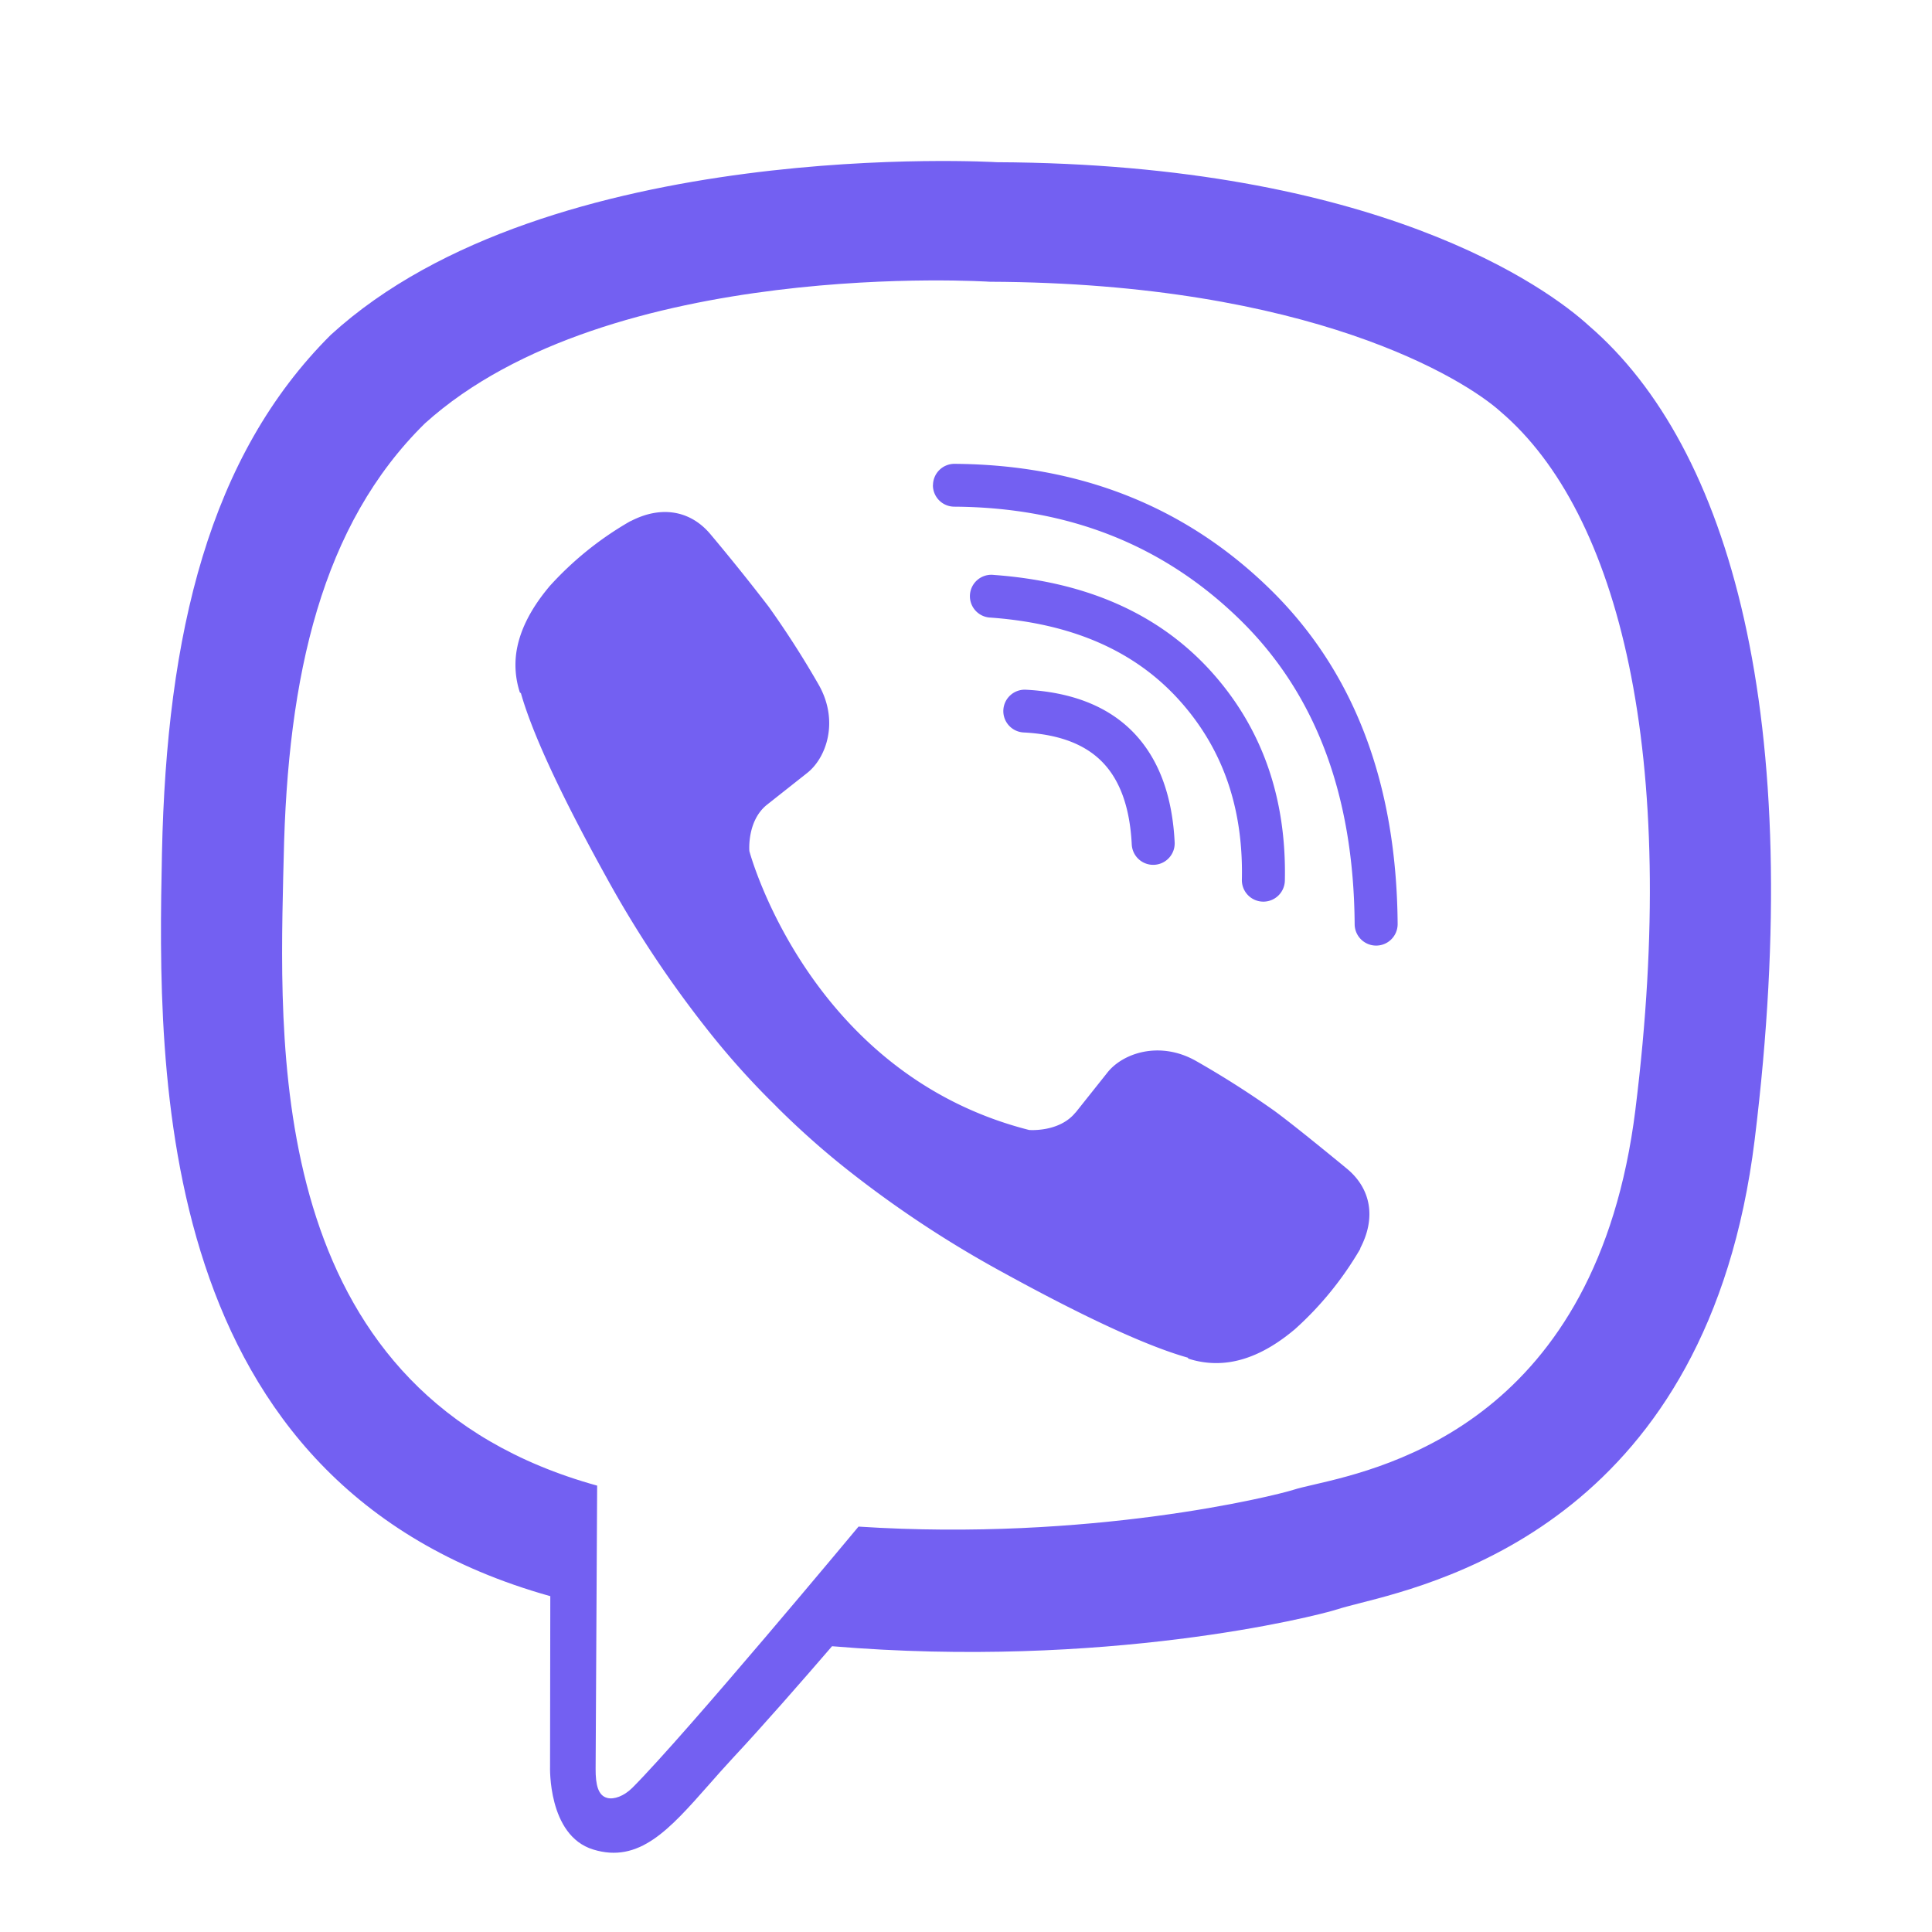 <svg xmlns="http://www.w3.org/2000/svg" width="24" height="24" fill="none"><path fill="#7360F2" d="M12.464 8.82a.266.266 0 0 1 .28-.252c.551.029 1.01.195 1.335.53.325.336.485.803.513 1.365a.266.266 0 0 1-.533.027c-.024-.481-.157-.809-.363-1.021-.205-.212-.518-.346-.979-.37a.266.266 0 0 1-.253-.28Z"/><path fill="#7360F2" d="M12.346 7.142a.266.266 0 1 0-.04.53c1.016.074 1.78.413 2.325 1.006.547.597.816 1.34.796 2.25a.266.266 0 0 0 .534.011c.022-1.032-.287-1.912-.936-2.62-.657-.714-1.56-1.096-2.68-1.177Z"/><path fill="#7360F2" d="M11.59 6.026a.266.266 0 0 1 .268-.264c1.548.01 2.857.524 3.907 1.545 1.06 1.03 1.584 2.43 1.597 4.17a.266.266 0 0 1-.534.005c-.012-1.63-.499-2.885-1.435-3.794-.945-.918-2.119-1.385-3.539-1.394a.266.266 0 0 1-.265-.268Zm1.77 7.794c-.201.249-.576.217-.576.217-2.741-.697-3.475-3.464-3.475-3.464s-.033-.373.217-.575l.496-.392c.245-.189.402-.646.152-1.093a11.55 11.55 0 0 0-.625-.976 26.427 26.427 0 0 0-.728-.906c-.245-.288-.605-.355-.985-.158l-.004.001-.003.001a4.096 4.096 0 0 0-1.01.816l-.002.004-.003.003c-.235.283-.369.56-.403.83a1.1 1.1 0 0 0 .047.474l.013.009c.118.418.414 1.116 1.058 2.28.368.672.793 1.312 1.27 1.914.238.301.494.589.766.861l.01.01.02.019.086.087c.274.27.562.526.865.764a13.61 13.61 0 0 0 1.921 1.265c1.167.641 1.868.936 2.287 1.054l.01.013a1.112 1.112 0 0 0 .475.047c.272-.032.55-.166.831-.4l.004-.003c0-.002.002-.002.004-.003.325-.29.601-.63.82-1.006v-.008c.198-.378.131-.737-.16-.982l-.063-.052c-.165-.135-.606-.497-.846-.673a11.62 11.62 0 0 0-.978-.622c-.449-.25-.907-.093-1.097.151l-.393.494Z"/><path fill="#7360F2" fill-rule="evenodd" d="M19.742 4.05c-.524-.482-2.641-2.014-7.359-2.035 0 0-5.562-.334-8.274 2.145-1.51 1.504-2.04 3.706-2.097 6.436-.056 2.73-.128 7.844 4.82 9.231h.004l-.003 2.117s-.031.857.535 1.031c.571.177.946-.247 1.434-.8.097-.11.198-.225.306-.341.36-.385.855-.951 1.228-1.384 3.384.284 5.987-.365 6.282-.46.061-.02.148-.042.255-.07 1.093-.277 4.35-1.102 4.924-5.76.649-5.272-.314-8.607-2.055-10.11Zm.574 9.732c-.478 3.845-3.068 4.446-4.001 4.662-.103.024-.186.043-.244.062-.246.078-2.532.645-5.406.458 0 0-2.142 2.575-2.81 3.245-.105.104-.228.147-.31.126-.115-.028-.147-.164-.146-.363l.019-3.517c-4.047-1.12-3.953-5.227-3.9-7.559l.006-.232C3.57 8.384 4 6.516 5.278 5.26 7.57 3.19 12.296 3.5 12.296 3.5c3.99.016 5.903 1.214 6.346 1.615 1.472 1.256 2.222 4.262 1.674 8.665v.002Z" clip-rule="evenodd"/></svg>